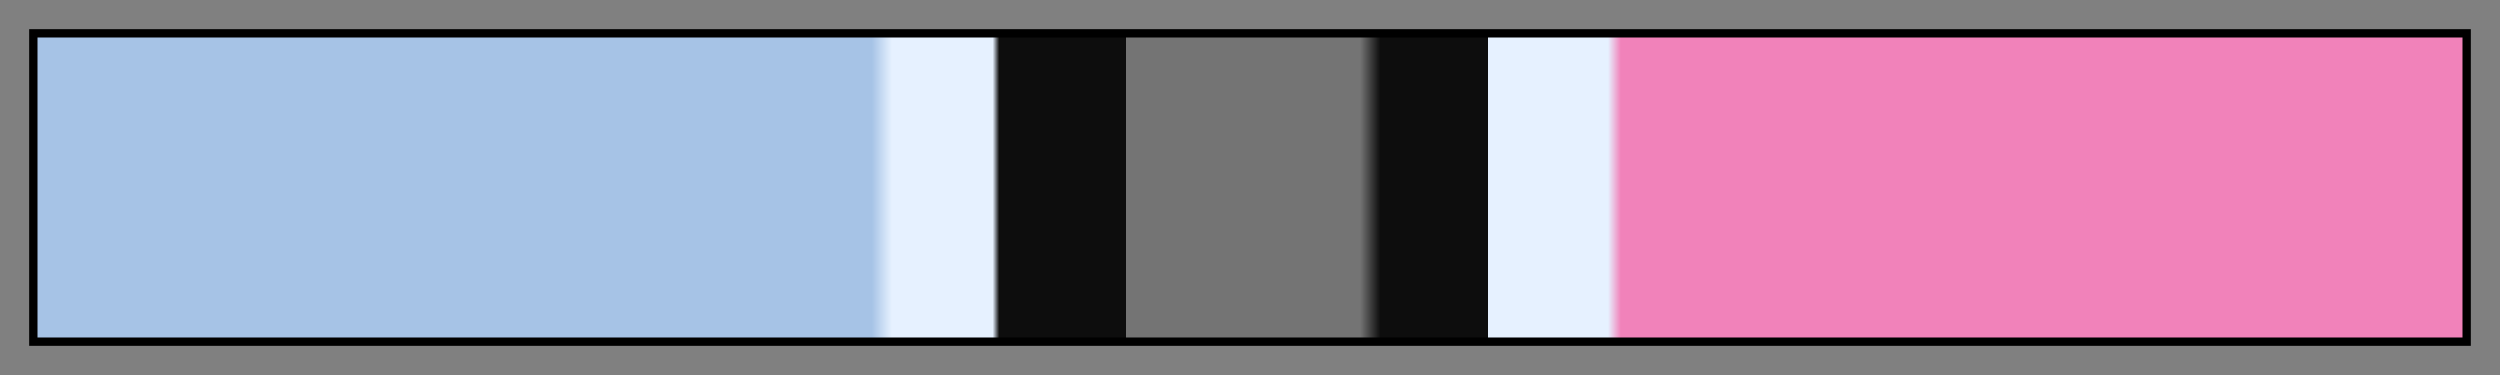 <?xml version="1.0" encoding="UTF-8"?>
<svg xmlns="http://www.w3.org/2000/svg" version="1.1" width="300px" height="45px" viewBox="0 0 300 45">
  <rect x="0" y="0" width="300" height="45" fill="#808080" stroke="none"/>
  <g>
    <defs>
      <linearGradient id="higuey-20" gradientUnits="objectBoundingBox" spreadMethod="pad" x1="0%" x2="100%" y1="0%" y2="0%">
        <stop offset="0.00%" stop-color="rgb(166, 195, 230)" stop-opacity="1"/>
        <stop offset="34.42%" stop-color="rgb(166, 195, 230)" stop-opacity="1"/>
        <stop offset="35.25%" stop-color="rgb(230, 241, 255)" stop-opacity="1"/>
        <stop offset="39.40%" stop-color="rgb(230, 241, 255)" stop-opacity="1"/>
        <stop offset="39.67%" stop-color="rgb(13, 13, 13)" stop-opacity="1"/>
        <stop offset="44.90%" stop-color="rgb(13, 13, 13)" stop-opacity="1"/>
        <stop offset="44.90%" stop-color="rgb(13, 13, 13)" stop-opacity="0.1"/>
        <stop offset="54.54%" stop-color="rgb(13, 13, 13)" stop-opacity="0.1"/>
        <stop offset="55.37%" stop-color="rgb(13, 13, 13)" stop-opacity="1"/>
        <stop offset="59.79%" stop-color="rgb(13, 13, 13)" stop-opacity="1"/>
        <stop offset="59.79%" stop-color="rgb(230, 241, 255)" stop-opacity="1"/>
        <stop offset="64.75%" stop-color="rgb(230, 241, 255)" stop-opacity="1"/>
        <stop offset="65.28%" stop-color="rgb(241, 130, 186)" stop-opacity="1"/>
        <stop offset="100.00%" stop-color="rgb(241, 130, 186)" stop-opacity="1"/>
      </linearGradient>
    </defs>
    <rect fill="url(#higuey-20)" x="4" y="4" width="292" height="37" stroke="black" stroke-width="1"/>
  </g>
</svg>
